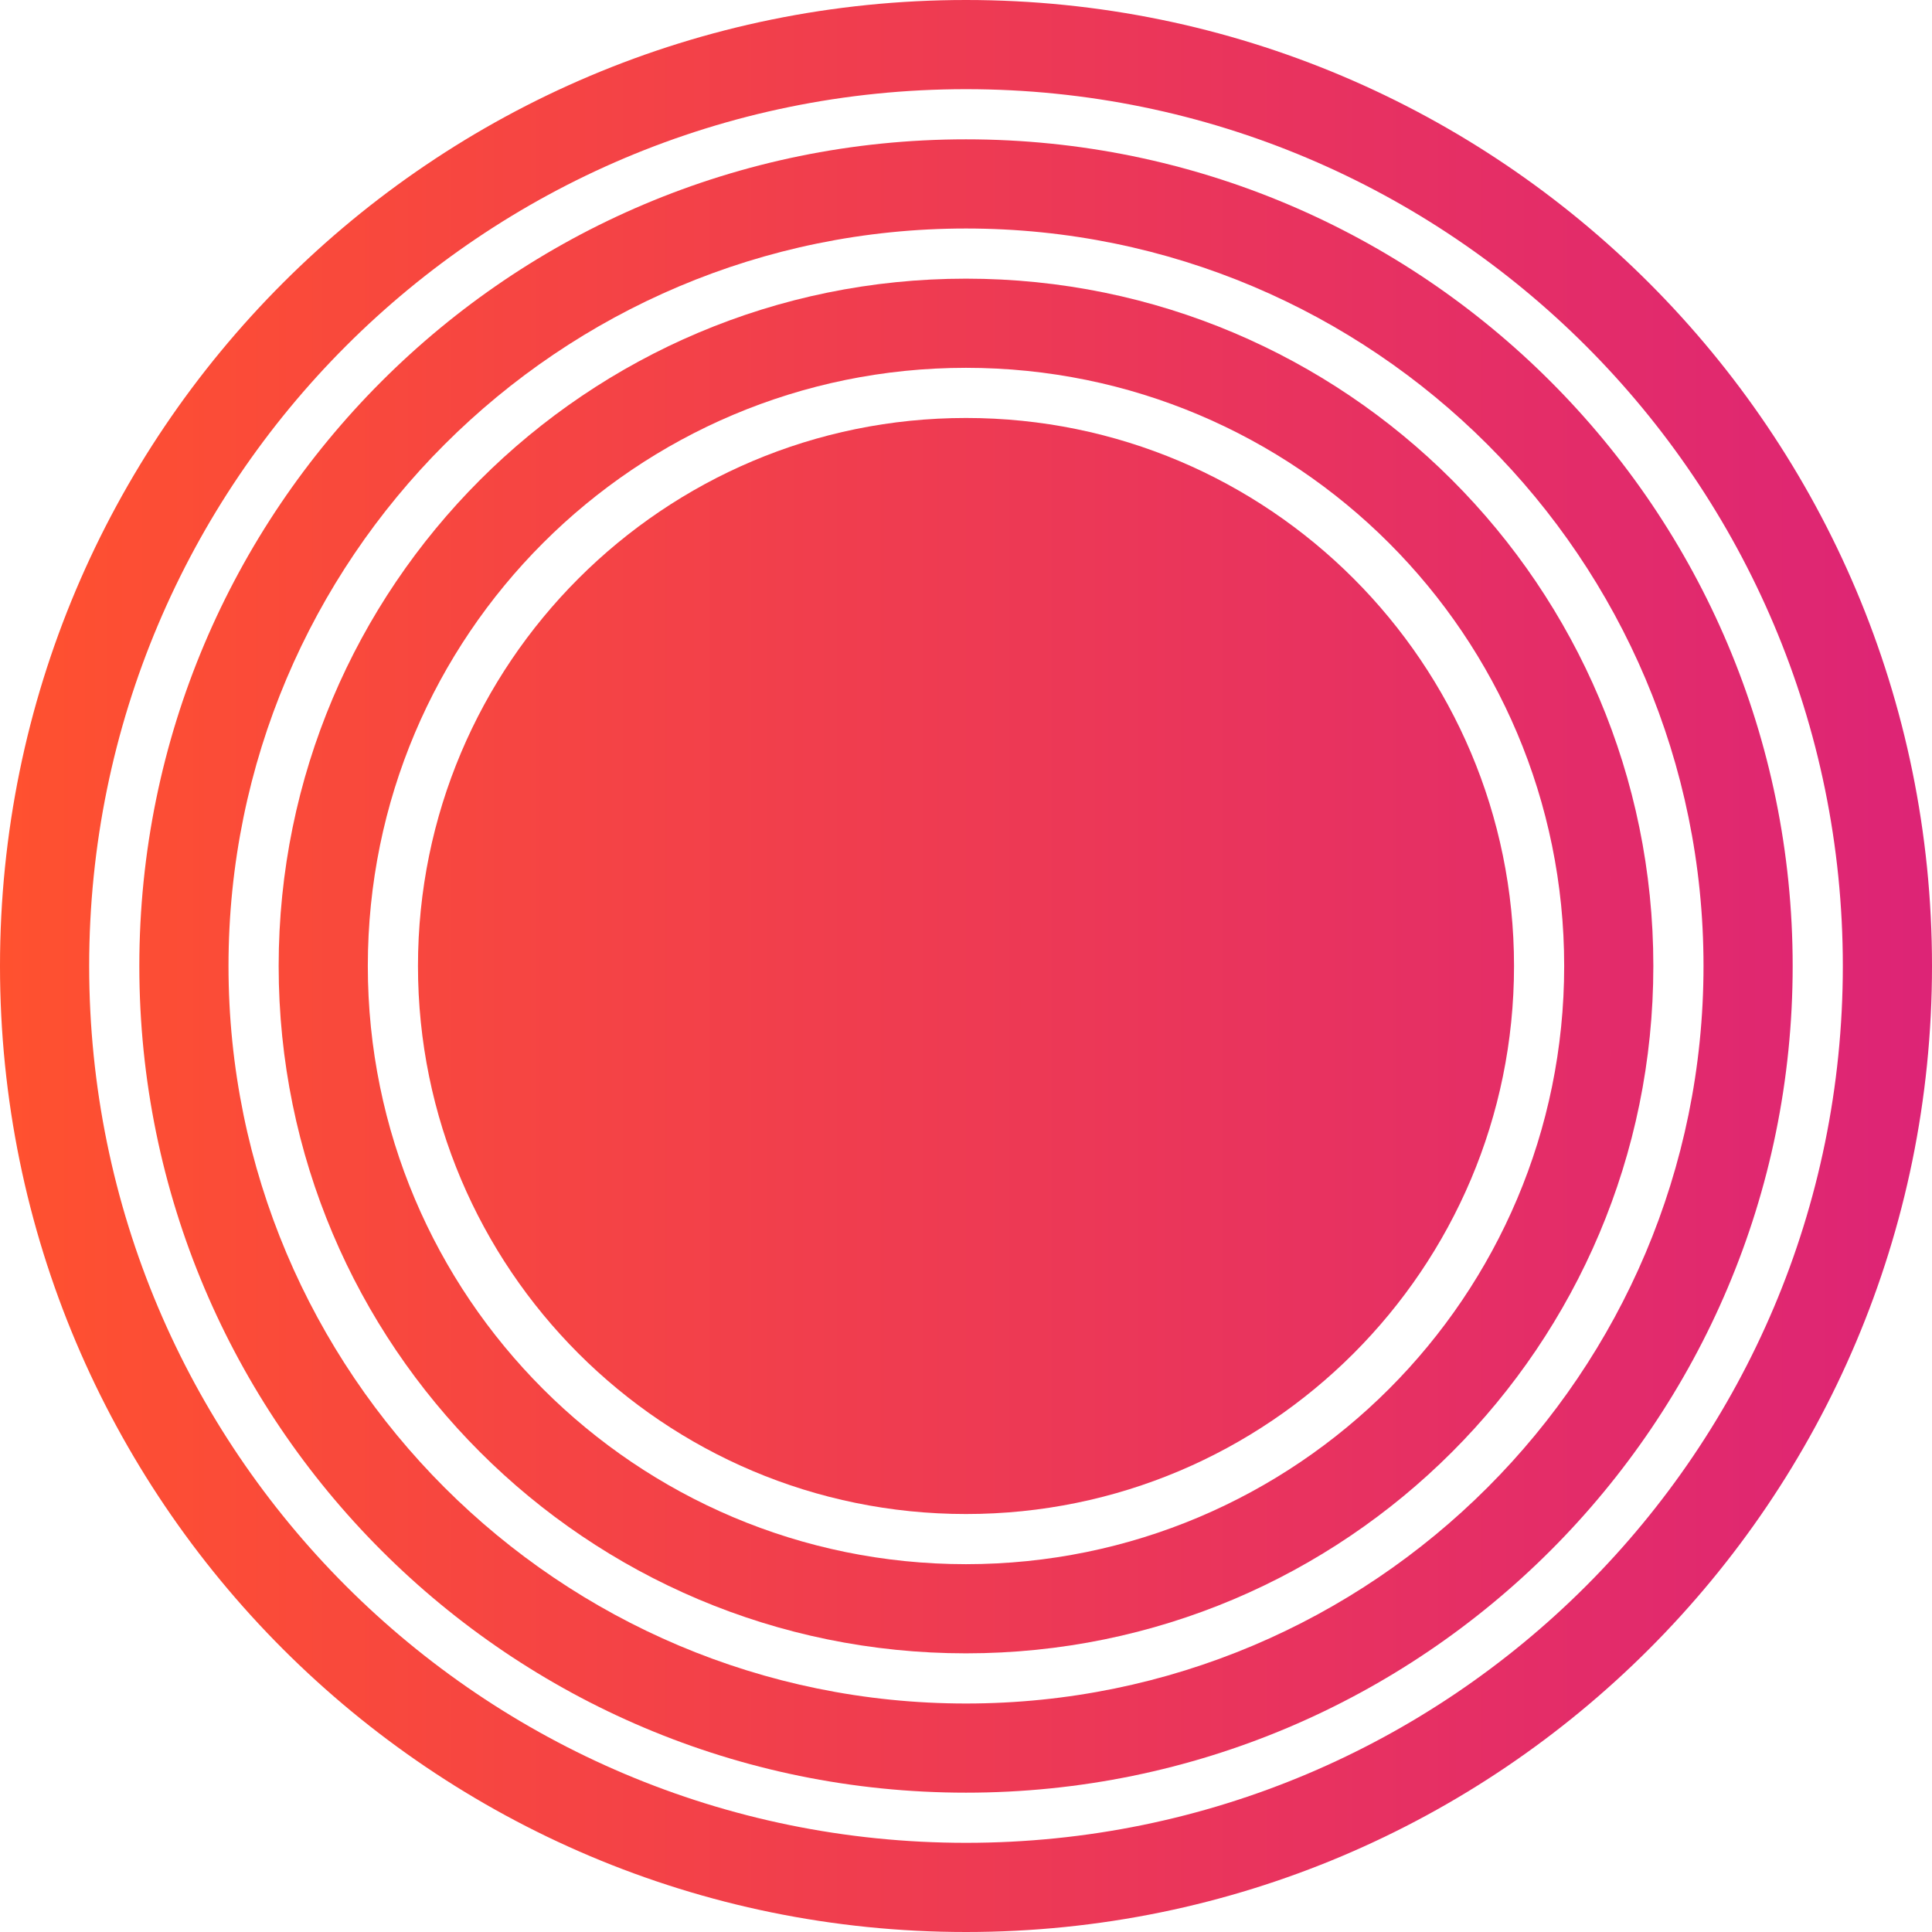 <svg width="128" height="128" viewBox="0 0 128 128" fill="none" xmlns="http://www.w3.org/2000/svg">
<path d="M64 100.308C84.052 100.308 100.308 84.052 100.308 64C100.308 43.948 84.052 27.692 64 27.692C43.948 27.692 27.692 43.948 27.692 64C27.692 84.052 43.948 100.308 64 100.308Z" fill="url(#paint0_linear_63:182)"/>
<path fill-rule="evenodd" clip-rule="evenodd" d="M64 109.538C89.15 109.538 109.538 89.15 109.538 64C109.538 38.85 89.15 18.462 64 18.462C38.85 18.462 18.462 38.85 18.462 64C18.462 89.15 38.85 109.538 64 109.538ZM64 103.631C85.888 103.631 103.631 85.888 103.631 64C103.631 42.112 85.888 24.369 64 24.369C42.112 24.369 24.369 42.112 24.369 64C24.369 85.888 42.112 103.631 64 103.631Z" fill="url(#paint1_linear_63:182)"/>
<path fill-rule="evenodd" clip-rule="evenodd" d="M118.769 64C118.769 94.248 94.248 118.769 64 118.769C33.752 118.769 9.231 94.248 9.231 64C9.231 33.752 33.752 9.231 64 9.231C94.248 9.231 118.769 33.752 118.769 64ZM112.862 64C112.862 90.986 90.986 112.862 64 112.862C37.014 112.862 15.139 90.986 15.139 64C15.139 37.014 37.014 15.139 64 15.139C90.986 15.139 112.862 37.014 112.862 64Z" fill="url(#paint2_linear_63:182)"/>
<path fill-rule="evenodd" clip-rule="evenodd" d="M128 64C128 99.346 99.346 128 64 128C28.654 128 0 99.346 0 64C0 28.654 28.654 0 64 0C99.346 0 128 28.654 128 64ZM122.092 64C122.092 96.084 96.084 122.092 64 122.092C31.916 122.092 5.908 96.084 5.908 64C5.908 31.916 31.916 5.908 64 5.908C96.084 5.908 122.092 31.916 122.092 64Z" fill="url(#paint3_linear_63:182)"/>
<defs>
<linearGradient id="paint0_linear_63:182" x1="0" y1="64" x2="128" y2="64" gradientUnits="userSpaceOnUse">
<stop stop-color="#FF512F"/>
<stop offset="1" stop-color="#DD2476"/>
</linearGradient>
<linearGradient id="paint1_linear_63:182" x1="0" y1="64" x2="128" y2="64" gradientUnits="userSpaceOnUse">
<stop stop-color="#FF512F"/>
<stop offset="1" stop-color="#DD2476"/>
</linearGradient>
<linearGradient id="paint2_linear_63:182" x1="0" y1="64" x2="128" y2="64" gradientUnits="userSpaceOnUse">
<stop stop-color="#FF512F"/>
<stop offset="1" stop-color="#DD2476"/>
</linearGradient>
<linearGradient id="paint3_linear_63:182" x1="0" y1="64" x2="128" y2="64" gradientUnits="userSpaceOnUse">
<stop stop-color="#FF512F"/>
<stop offset="1" stop-color="#DD2476"/>
</linearGradient>
</defs>
</svg>
